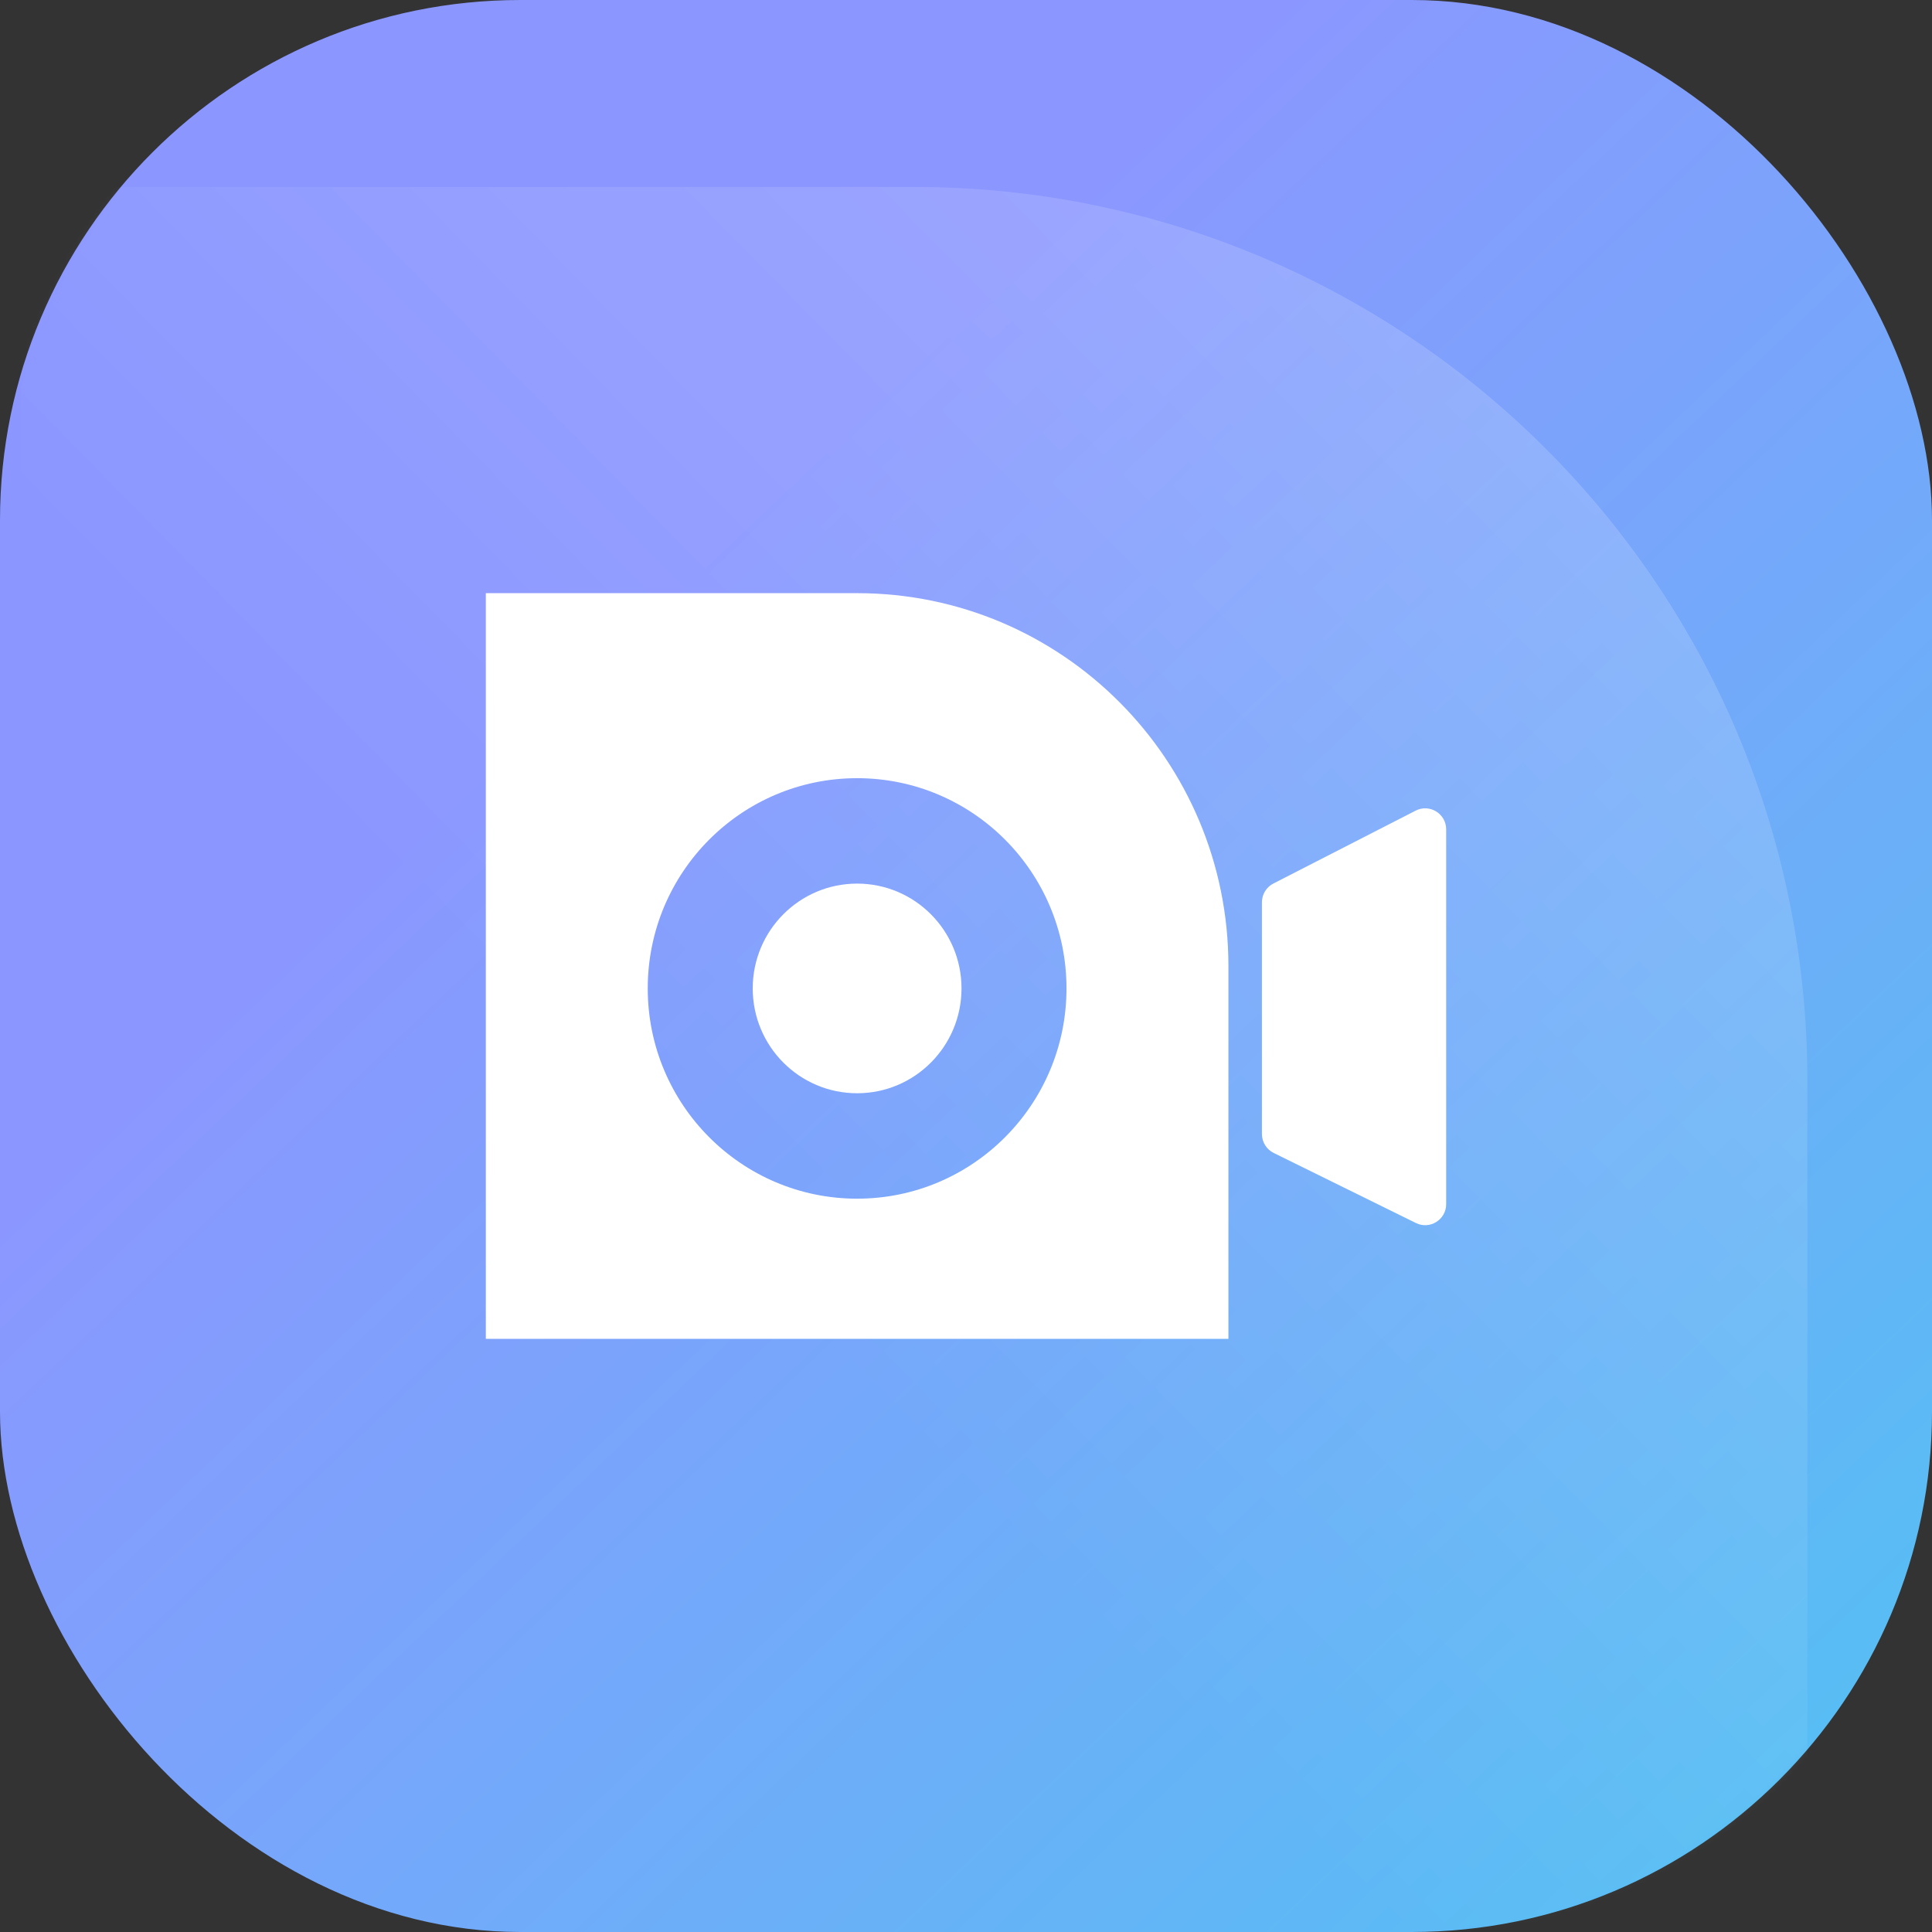 <svg width="342" height="342" viewBox="0 0 342 342" fill="none" xmlns="http://www.w3.org/2000/svg">
<rect x="0" y="0" width="342" height="342" fill="#333333" stroke="none"/>
<rect width="342" height="342" rx="92.11" fill="url(#paint0_linear_4833_4532)"/>
<mask id="mask0_4833_4532" style="mask-type:alpha" maskUnits="userSpaceOnUse" x="0" y="0" width="342" height="342">
<rect width="342" height="342" rx="92.11" fill="url(#paint1_linear_4833_4532)"/>
</mask>
<g mask="url(#mask0_4833_4532)">
<path d="M319.936 191.227C319.936 103.894 249.139 33.098 161.807 33.098H3.678V349.356H319.936V191.227Z" fill="url(#paint2_linear_4833_4532)"/>
</g>
<path d="M223.384 159.725C223.384 158.322 224.167 157.037 225.412 156.4L250.594 143.499C253.067 142.232 256 144.036 256 146.824V213.147C256 215.909 253.116 217.714 250.646 216.498L225.464 204.093C224.191 203.466 223.384 202.166 223.384 200.742V159.725Z" fill="white"/>
<path d="M170.205 174.97C170.205 185.218 161.931 193.526 151.726 193.526C141.521 193.526 133.247 185.218 133.247 174.97C133.247 164.722 141.521 156.415 151.726 156.415C161.931 156.415 170.205 164.722 170.205 174.97Z" fill="white"/>
<path fill-rule="evenodd" clip-rule="evenodd" d="M151.726 105C188.026 105 217.453 134.549 217.453 171V237H86V105H151.726ZM188.79 174.97C188.79 195.525 172.196 212.188 151.726 212.188C131.256 212.188 114.662 195.525 114.662 174.97C114.662 154.415 131.256 137.752 151.726 137.752C172.196 137.752 188.79 154.415 188.79 174.97Z" fill="white"/>
<defs>
<linearGradient id="paint0_linear_4833_4532" x1="-235.5" y1="-258" x2="656" y2="678" gradientUnits="userSpaceOnUse">
<stop offset="0.391" stop-color="#8B97FF"/>
<stop offset="1" stop-color="#00FFE0"/>
</linearGradient>
<linearGradient id="paint1_linear_4833_4532" x1="-23.954" y1="-19.463" x2="318.389" y2="522.498" gradientUnits="userSpaceOnUse">
<stop offset="1" stop-color="#FFD55C"/>
</linearGradient>
<linearGradient id="paint2_linear_4833_4532" x1="275.728" y1="82.407" x2="3.678" y2="349.356" gradientUnits="userSpaceOnUse">
<stop stop-color="white" stop-opacity="0.16"/>
<stop offset="0.531" stop-color="white" stop-opacity="0"/>
</linearGradient>
</defs>
</svg>
